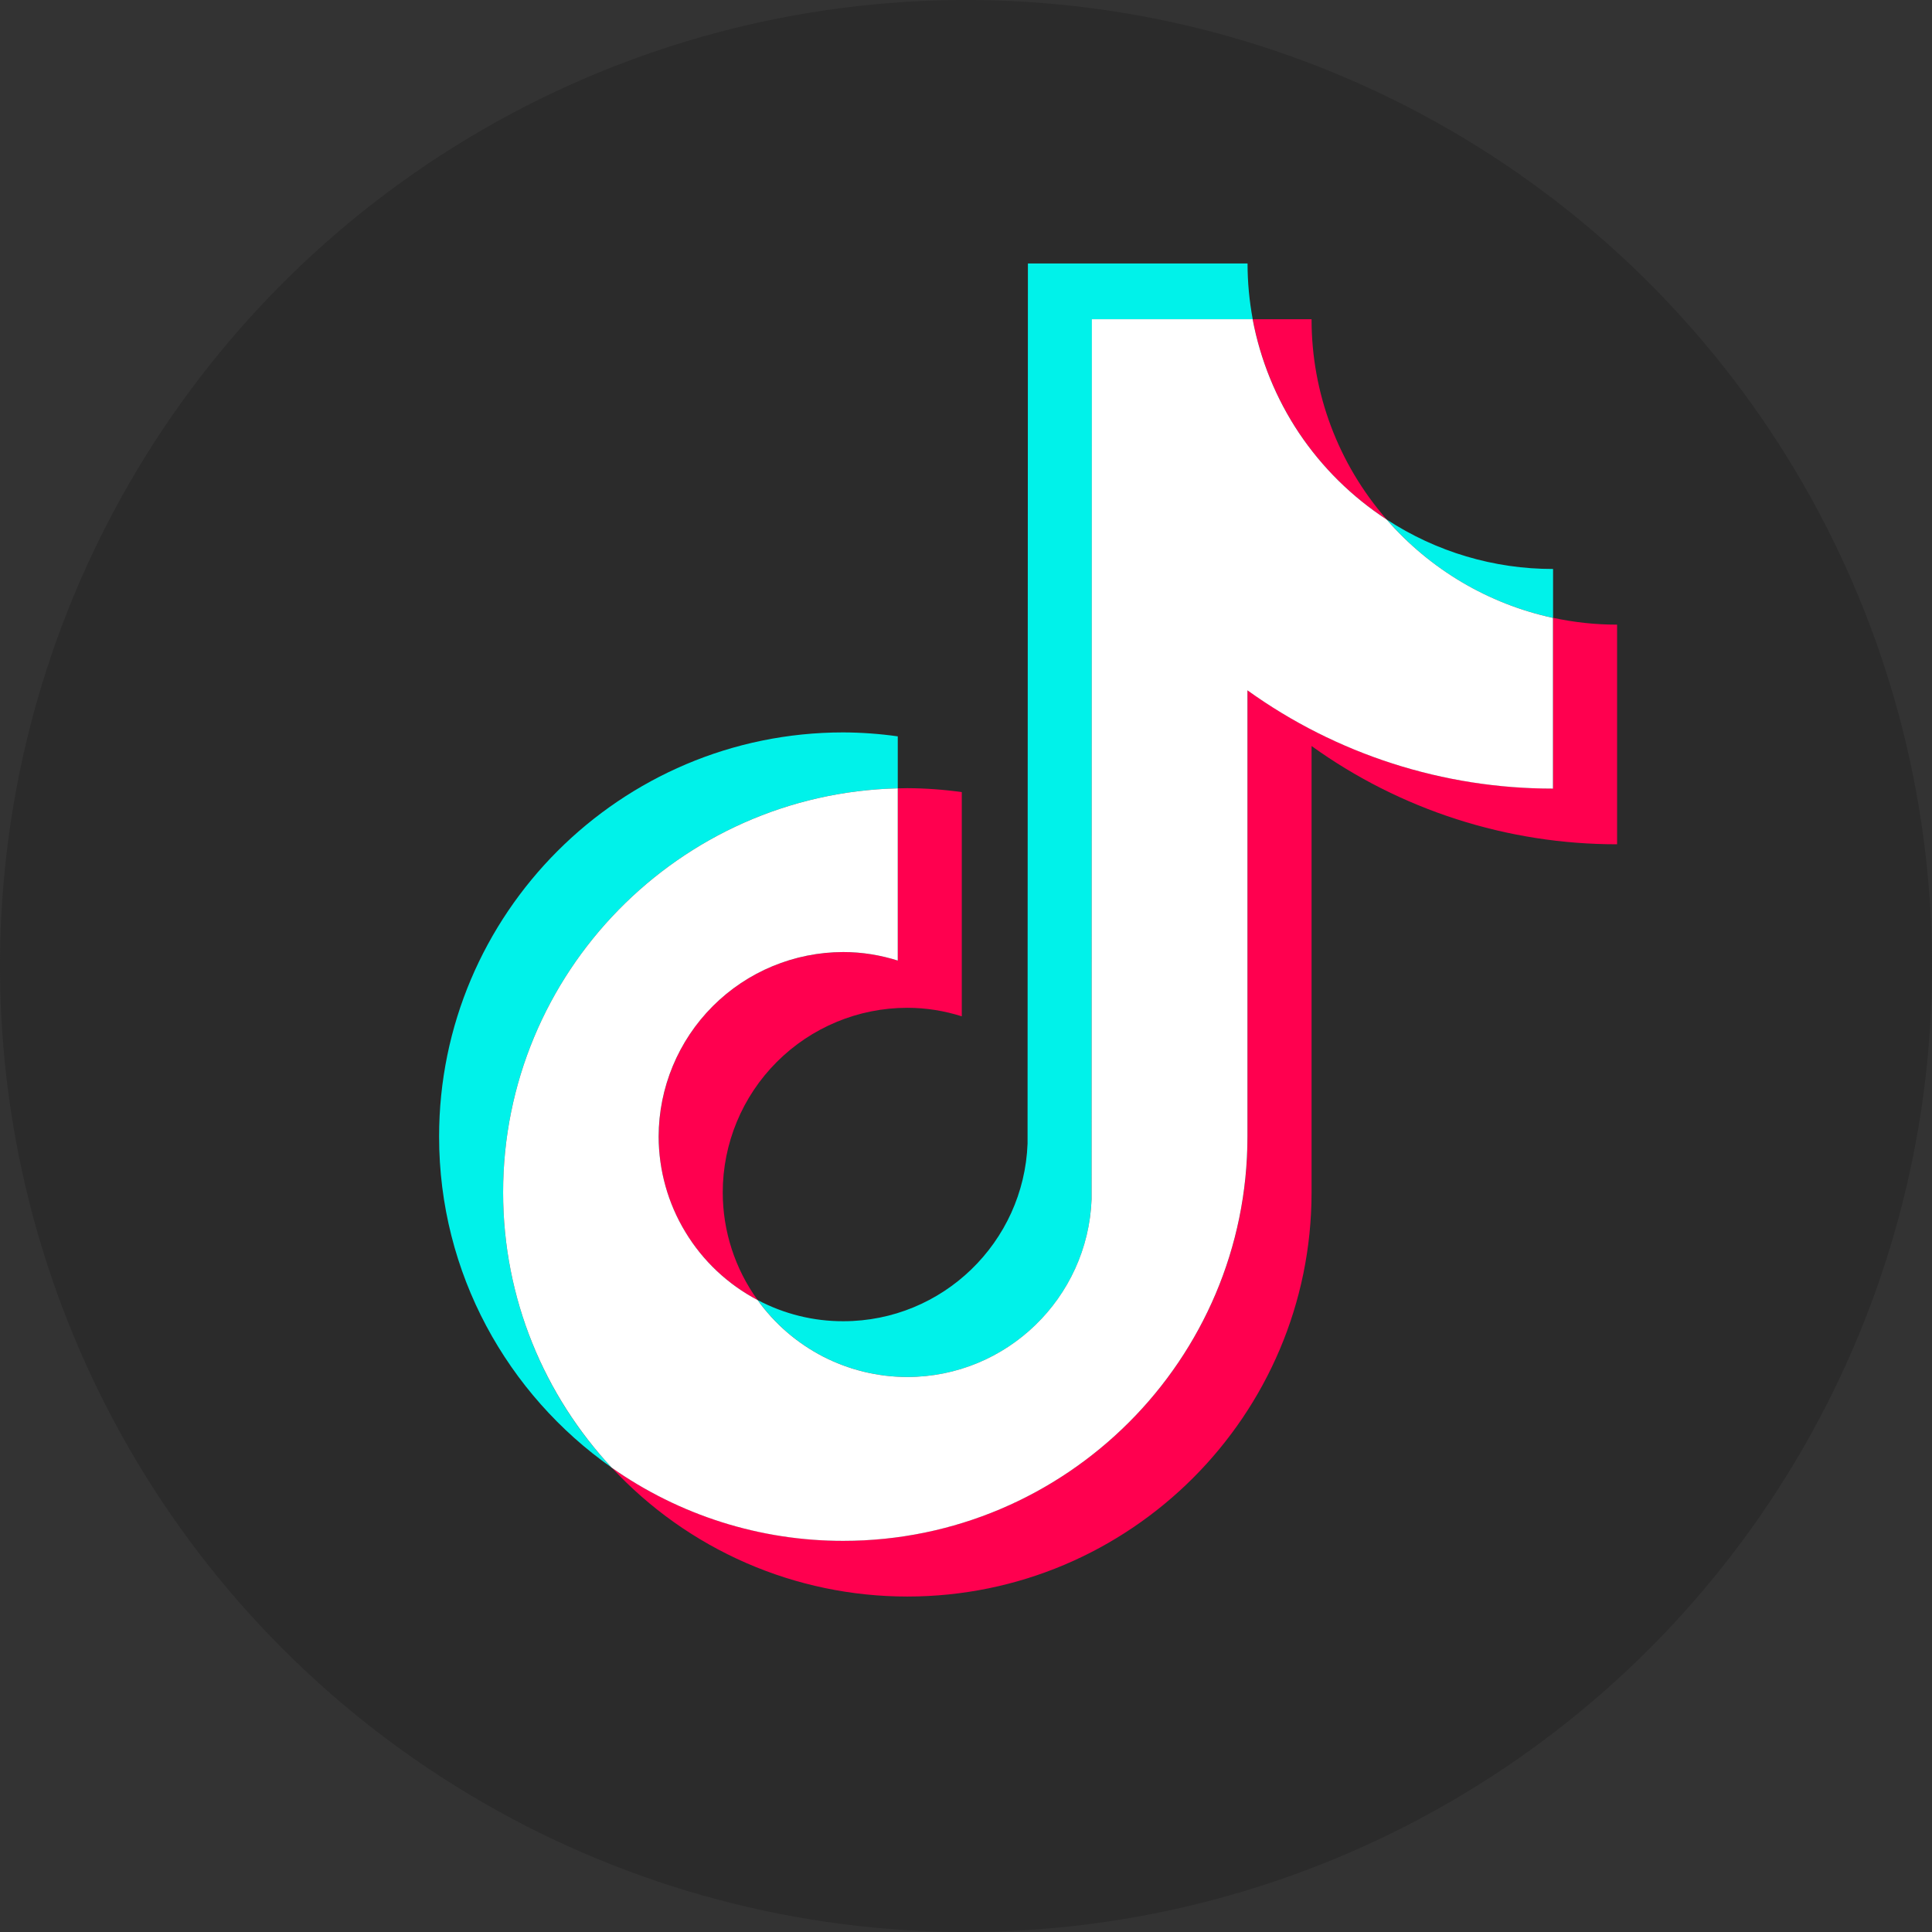 <svg width="22" height="22" viewBox="0 0 22 22" fill="none" xmlns="http://www.w3.org/2000/svg">
<rect x="0" y="0" width="22" height="22" fill="#333333" stroke="none"/>
<g clip-path="url(#clip0_35697_7806)">
<circle cx="11" cy="11" r="11" fill="#2B2B2B"/>
<path fill-rule="evenodd" clip-rule="evenodd" d="M10.223 8.977V8.385C10.018 8.356 9.811 8.341 9.603 8.34C7.065 8.34 5 10.405 5 12.943C5 14.5 5.778 15.878 6.965 16.712C6.17 15.862 5.728 14.742 5.729 13.578C5.729 11.076 7.735 9.036 10.223 8.977Z" fill="#00F2EA"/>
<path fill-rule="evenodd" clip-rule="evenodd" d="M10.332 15.68C11.464 15.68 12.388 14.779 12.43 13.657L12.434 3.635H14.265C14.226 3.425 14.206 3.213 14.206 3H11.705L11.701 13.023C11.659 14.145 10.735 15.045 9.603 15.045C9.263 15.046 8.929 14.963 8.628 14.804C8.822 15.075 9.078 15.296 9.374 15.448C9.67 15.6 9.999 15.68 10.332 15.68ZM17.685 7.036V6.479C17.012 6.48 16.354 6.284 15.791 5.916C16.285 6.485 16.949 6.878 17.686 7.036" fill="#00F2EA"/>
<path fill-rule="evenodd" clip-rule="evenodd" d="M15.791 5.916C15.239 5.284 14.934 4.474 14.935 3.635H14.265C14.352 4.098 14.532 4.54 14.794 4.932C15.056 5.324 15.395 5.658 15.791 5.916ZM9.603 10.841C9.046 10.842 8.511 11.063 8.117 11.457C7.723 11.851 7.502 12.386 7.501 12.943C7.501 13.326 7.606 13.703 7.805 14.03C8.004 14.358 8.288 14.626 8.627 14.804C8.369 14.447 8.23 14.018 8.23 13.578C8.23 13.021 8.452 12.486 8.846 12.092C9.24 11.698 9.774 11.476 10.332 11.476C10.549 11.476 10.756 11.511 10.952 11.573V9.02C10.747 8.991 10.539 8.976 10.332 8.975C10.295 8.975 10.259 8.977 10.223 8.977V10.938C10.023 10.874 9.814 10.842 9.603 10.841Z" fill="#FF004F"/>
<path fill-rule="evenodd" clip-rule="evenodd" d="M17.685 7.035V8.979C16.388 8.979 15.187 8.564 14.206 7.86V12.942C14.206 15.48 12.141 17.545 9.603 17.545C8.622 17.545 7.712 17.236 6.965 16.711C7.395 17.174 7.915 17.544 8.495 17.797C9.074 18.05 9.699 18.18 10.332 18.18C12.87 18.18 14.935 16.115 14.935 13.577V8.495C15.948 9.224 17.165 9.615 18.414 9.614V7.113C18.164 7.113 17.92 7.086 17.685 7.035" fill="#FF004F"/>
<path fill-rule="evenodd" clip-rule="evenodd" d="M14.205 12.943V7.861C15.219 8.59 16.436 8.981 17.684 8.98V7.036C16.948 6.877 16.284 6.484 15.79 5.916C15.395 5.658 15.056 5.324 14.793 4.932C14.531 4.54 14.351 4.098 14.264 3.635H12.433L12.43 13.657C12.387 14.779 11.464 15.68 10.331 15.68C9.998 15.68 9.67 15.6 9.373 15.448C9.077 15.295 8.821 15.075 8.627 14.804C8.288 14.626 8.003 14.358 7.805 14.03C7.606 13.703 7.501 13.326 7.5 12.943C7.501 12.386 7.723 11.851 8.117 11.457C8.511 11.063 9.045 10.842 9.602 10.841C9.819 10.841 10.026 10.876 10.223 10.938V8.977C7.735 9.036 5.729 11.076 5.729 13.578C5.729 14.788 6.199 15.889 6.965 16.712C7.737 17.256 8.658 17.547 9.602 17.546C12.141 17.546 14.205 15.481 14.205 12.943Z" fill="white"/>
</g>
<defs>
<clipPath id="clip0_35697_7806">
<rect width="22" height="22" fill="white"/>
</clipPath>
</defs>
</svg>
